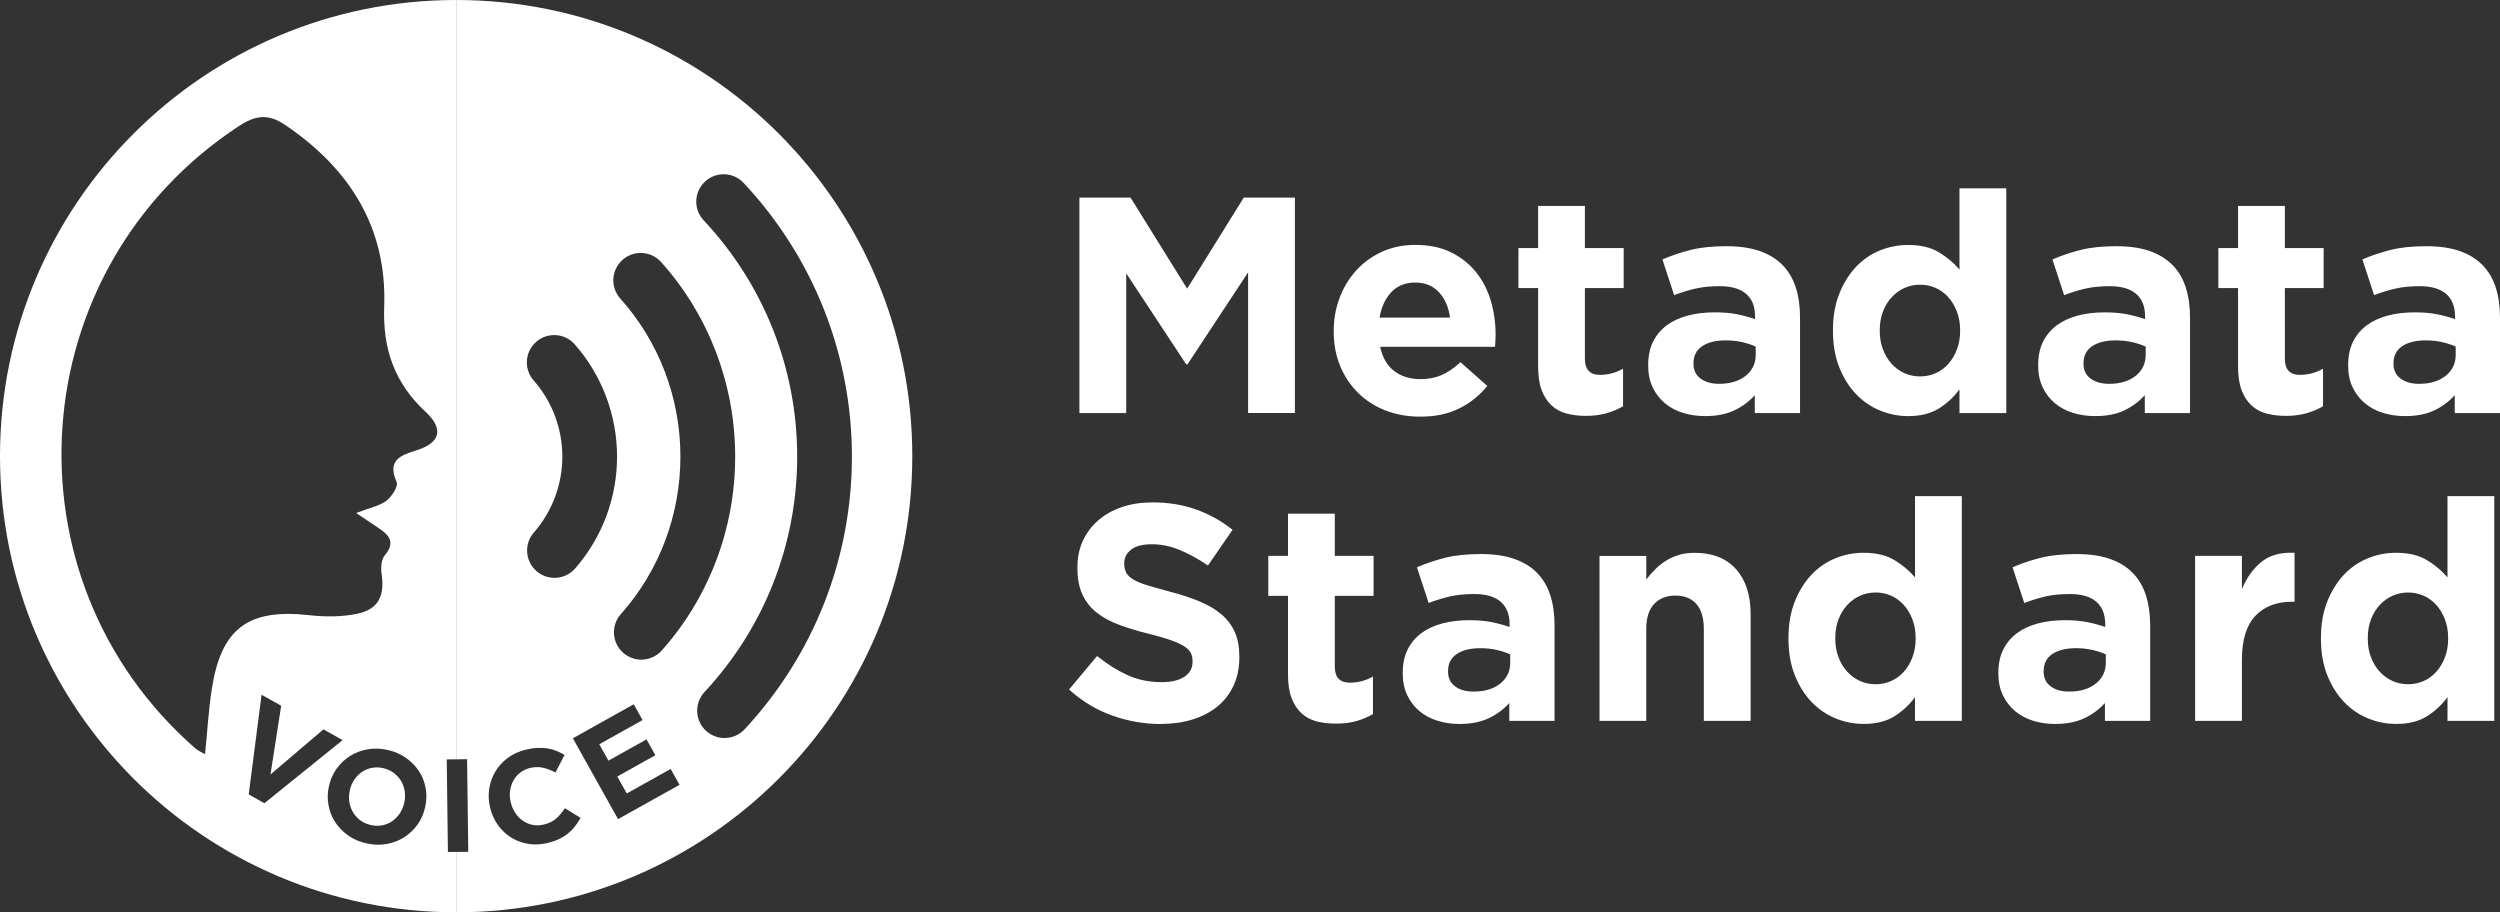 <?xml version="1.0" encoding="utf-8"?>
<!-- Generator: Adobe Illustrator 24.1.0, SVG Export Plug-In . SVG Version: 6.00 Build 0)  -->
<svg version="1.1" id="Layer_1" xmlns="http://www.w3.org/2000/svg" xmlns:xlink="http://www.w3.org/1999/xlink" x="0px" y="0px"
	 viewBox="0 0 720 262.74" style="enable-background:new 0 0 720 262.74;" xml:space="preserve">
<rect x="0" y="0" width="720" height="262.74" fill="#333333" stroke="none"/>
<style type="text/css">
	.st0{fill:#FFFFFF;}
</style>
<g>
	<path class="st0" d="M343.44,207.21c2.77-0.86,5.15-2.1,7.15-3.72c2-1.62,3.55-3.63,4.67-6.03c1.12-2.39,1.67-5.13,1.67-8.2v-0.18
		c0-2.72-0.43-5.05-1.29-7c-0.86-1.95-2.13-3.65-3.82-5.1c-1.69-1.45-3.76-2.69-6.22-3.72c-2.46-1.03-5.26-1.96-8.4-2.79
		c-2.67-0.71-4.88-1.33-6.62-1.86c-1.75-0.53-3.13-1.09-4.13-1.68c-1.01-0.59-1.7-1.26-2.09-1.99c-0.39-0.74-0.58-1.61-0.58-2.61
		v-0.18c0-1.54,0.67-2.82,1.99-3.86c1.33-1.03,3.32-1.55,5.98-1.55c2.66,0,5.32,0.55,7.98,1.64c2.66,1.09,5.38,2.59,8.16,4.48
		l7.09-10.28c-3.19-2.54-6.69-4.49-10.51-5.85c-3.81-1.36-7.99-2.04-12.54-2.04c-3.19,0-6.11,0.44-8.76,1.33
		c-2.65,0.89-4.93,2.16-6.84,3.81c-1.91,1.65-3.39,3.62-4.45,5.89c-1.06,2.28-1.58,4.83-1.58,7.67v0.18c0,3.07,0.49,5.64,1.47,7.71
		c0.98,2.07,2.35,3.8,4.13,5.19c1.78,1.39,3.94,2.56,6.49,3.5c2.55,0.95,5.39,1.8,8.53,2.57c2.61,0.65,4.72,1.27,6.36,1.86
		c1.63,0.59,2.9,1.18,3.82,1.77c0.92,0.59,1.54,1.23,1.87,1.91c0.33,0.68,0.49,1.46,0.49,2.35v0.18c0,1.83-0.78,3.27-2.35,4.3
		c-1.57,1.03-3.77,1.55-6.61,1.55c-3.55,0-6.81-0.68-9.8-2.04c-2.99-1.36-5.9-3.19-8.73-5.5l-8.07,9.66
		c3.72,3.37,7.86,5.87,12.41,7.49c4.55,1.62,9.19,2.44,13.92,2.44C337.61,208.5,340.67,208.07,343.44,207.21L343.44,207.21z
		 M390.71,207.65c1.71-0.5,3.28-1.17,4.7-1.99v-10.82c-2.07,1.18-4.29,1.77-6.65,1.77c-2.9,0-4.34-1.54-4.34-4.63v-20.37h11.17
		v-11.52h-11.17v-12.15h-13.48v12.15h-5.67v11.52h5.67v22.52c0,2.78,0.34,5.07,1.02,6.87c0.68,1.8,1.63,3.27,2.84,4.39
		c1.21,1.12,2.66,1.91,4.34,2.35c1.68,0.44,3.56,0.66,5.63,0.66C387.01,208.41,388.99,208.16,390.71,207.65L390.71,207.65z
		 M419.08,197.68c-1.36-1-2.04-2.42-2.04-4.25v-0.18c0-2.13,0.83-3.75,2.48-4.88c1.65-1.12,3.93-1.69,6.83-1.69
		c1.65,0,3.21,0.16,4.65,0.49c1.45,0.32,2.76,0.75,3.95,1.28v2.39c0,2.48-0.96,4.49-2.88,6.03c-1.92,1.54-4.48,2.3-7.67,2.3
		C422.21,199.19,420.44,198.69,419.08,197.68L419.08,197.68z M428.74,206.86c2.3-1.09,4.28-2.55,5.94-4.39v5.14h13.03v-27.57
		c0-3.19-0.41-6.07-1.24-8.64c-0.83-2.57-2.13-4.74-3.9-6.52c-1.72-1.71-3.89-3.03-6.52-3.94c-2.63-0.92-5.81-1.37-9.53-1.37
		c-4.02,0-7.45,0.35-10.28,1.06c-2.84,0.71-5.56,1.63-8.16,2.75l3.37,10.28c2.19-0.83,4.27-1.46,6.25-1.91
		c1.98-0.44,4.27-0.67,6.87-0.67c3.37,0,5.91,0.74,7.62,2.22c1.71,1.48,2.57,3.63,2.57,6.47v0.8c-1.71-0.59-3.47-1.06-5.27-1.42
		c-1.8-0.36-3.91-0.53-6.34-0.53c-2.84,0-5.42,0.31-7.76,0.93c-2.34,0.62-4.34,1.55-6.03,2.79c-1.68,1.24-3,2.81-3.95,4.7
		c-0.95,1.89-1.42,4.14-1.42,6.74v0.18c0,2.36,0.43,4.45,1.29,6.25c0.86,1.8,2.02,3.32,3.5,4.57c1.48,1.24,3.21,2.17,5.19,2.79
		c1.98,0.62,4.09,0.93,6.34,0.93C423.63,208.5,426.43,207.95,428.74,206.86L428.74,206.86z M460.65,207.61h13.47v-26.44
		c0-3.18,0.75-5.59,2.26-7.21c1.51-1.62,3.56-2.43,6.16-2.43c2.6,0,4.61,0.81,6.03,2.43c1.42,1.62,2.13,4.02,2.13,7.21v26.44h13.48
		v-30.76c0-5.5-1.41-9.81-4.21-12.94c-2.81-3.13-6.78-4.7-11.92-4.7c-1.71,0-3.25,0.21-4.61,0.63c-1.36,0.42-2.6,0.98-3.72,1.7
		c-1.12,0.71-2.14,1.53-3.06,2.46c-0.92,0.92-1.76,1.89-2.53,2.9v-6.79h-13.47V207.61L460.65,207.61z M535.7,196.13
		c-1.39-0.62-2.61-1.51-3.68-2.66c-1.06-1.15-1.91-2.54-2.53-4.17c-0.62-1.62-0.93-3.41-0.93-5.36v-0.18c0-2.01,0.31-3.81,0.93-5.41
		c0.62-1.6,1.46-2.97,2.53-4.12c1.06-1.15,2.29-2.04,3.68-2.66c1.39-0.62,2.88-0.93,4.48-0.93c1.6,0,3.09,0.31,4.48,0.93
		c1.39,0.62,2.6,1.51,3.64,2.66c1.03,1.15,1.86,2.54,2.48,4.17c0.62,1.63,0.93,3.41,0.93,5.36v0.18c0,1.95-0.31,3.74-0.93,5.36
		c-0.62,1.63-1.45,3.01-2.48,4.17c-1.04,1.15-2.25,2.04-3.64,2.66c-1.39,0.62-2.88,0.93-4.48,0.93
		C538.58,197.06,537.08,196.75,535.7,196.13L535.7,196.13z M545.54,206.32c2.33-1.45,4.33-3.29,5.98-5.54v6.83H565v-64.72h-13.47
		v23.4c-1.6-1.89-3.56-3.55-5.9-4.96c-2.34-1.42-5.31-2.13-8.91-2.13c-2.84,0-5.56,0.53-8.16,1.6c-2.6,1.06-4.89,2.65-6.87,4.74
		c-1.98,2.1-3.58,4.67-4.79,7.71c-1.21,3.05-1.82,6.55-1.82,10.51v0.18c0,3.96,0.61,7.46,1.82,10.51c1.21,3.04,2.82,5.62,4.83,7.71
		c2.01,2.1,4.31,3.68,6.92,4.74c2.6,1.06,5.29,1.59,8.07,1.59C540.26,208.5,543.2,207.77,545.54,206.32L545.54,206.32z
		 M590.61,197.68c-1.36-1-2.04-2.42-2.04-4.25v-0.18c0-2.13,0.83-3.75,2.48-4.88c1.65-1.12,3.93-1.69,6.83-1.69
		c1.65,0,3.21,0.16,4.66,0.49c1.45,0.32,2.76,0.75,3.94,1.28v2.39c0,2.48-0.96,4.49-2.88,6.03c-1.92,1.54-4.48,2.3-7.67,2.3
		C593.75,199.19,591.97,198.69,590.61,197.68L590.61,197.68z M600.28,206.86c2.3-1.09,4.28-2.55,5.94-4.39v5.14h13.03v-27.57
		c0-3.19-0.42-6.07-1.24-8.64c-0.83-2.57-2.13-4.74-3.9-6.52c-1.71-1.71-3.89-3.03-6.52-3.94c-2.63-0.92-5.81-1.37-9.53-1.37
		c-4.02,0-7.45,0.35-10.28,1.06c-2.84,0.71-5.56,1.63-8.16,2.75l3.37,10.28c2.19-0.83,4.27-1.46,6.25-1.91
		c1.98-0.44,4.27-0.67,6.87-0.67c3.37,0,5.91,0.74,7.62,2.22c1.71,1.48,2.57,3.63,2.57,6.47v0.8c-1.71-0.59-3.47-1.06-5.27-1.42
		c-1.8-0.36-3.92-0.53-6.34-0.53c-2.84,0-5.42,0.31-7.76,0.93c-2.34,0.62-4.34,1.55-6.03,2.79c-1.68,1.24-3,2.81-3.95,4.7
		c-0.95,1.89-1.42,4.14-1.42,6.74v0.18c0,2.36,0.43,4.45,1.29,6.25c0.86,1.8,2.02,3.32,3.5,4.57c1.48,1.24,3.21,2.17,5.19,2.79
		c1.98,0.62,4.09,0.93,6.34,0.93C595.16,208.5,597.97,207.95,600.28,206.86L600.28,206.86z M632.19,207.61h13.48v-17.55
		c0-5.73,1.29-9.96,3.86-12.68c2.57-2.72,6.1-4.08,10.59-4.08h0.71v-14.1c-4.02-0.18-7.21,0.71-9.58,2.66
		c-2.36,1.95-4.23,4.55-5.58,7.8v-9.57h-13.48V207.61L632.19,207.61z M689.06,196.13c-1.39-0.62-2.61-1.51-3.68-2.66
		c-1.06-1.15-1.91-2.54-2.53-4.17c-0.62-1.62-0.93-3.41-0.93-5.36v-0.18c0-2.01,0.31-3.81,0.93-5.41c0.62-1.6,1.46-2.97,2.53-4.12
		c1.06-1.15,2.29-2.04,3.68-2.66c1.39-0.62,2.88-0.93,4.48-0.93c1.6,0,3.09,0.31,4.48,0.93c1.39,0.62,2.6,1.51,3.64,2.66
		c1.03,1.15,1.86,2.54,2.48,4.17c0.62,1.63,0.93,3.41,0.93,5.36v0.18c0,1.95-0.31,3.74-0.93,5.36c-0.62,1.63-1.45,3.01-2.48,4.17
		c-1.04,1.15-2.25,2.04-3.64,2.66c-1.39,0.62-2.88,0.93-4.48,0.93C691.94,197.06,690.45,196.75,689.06,196.13L689.06,196.13z
		 M698.9,206.32c2.33-1.45,4.33-3.29,5.98-5.54v6.83h13.47v-64.72h-13.47v23.4c-1.6-1.89-3.56-3.55-5.9-4.96
		c-2.33-1.42-5.3-2.13-8.91-2.13c-2.84,0-5.56,0.53-8.16,1.6c-2.6,1.06-4.89,2.65-6.87,4.74c-1.98,2.1-3.58,4.67-4.79,7.71
		c-1.21,3.05-1.82,6.55-1.82,10.51v0.18c0,3.96,0.6,7.46,1.82,10.51c1.21,3.04,2.82,5.62,4.83,7.71c2.01,2.1,4.31,3.68,6.91,4.74
		c2.6,1.06,5.29,1.59,8.07,1.59C693.63,208.5,696.57,207.77,698.9,206.32L698.9,206.32z"/>
	<path class="st0" d="M310.88,118.96h13.47V78.71l17.29,26.24h0.35l17.46-26.51v40.51h13.48V56.9h-14.72l-16.31,26.24L325.59,56.9
		h-14.72V118.96L310.88,118.96z M397.31,91.48c0.53-3.07,1.67-5.52,3.41-7.36c1.74-1.83,4.03-2.75,6.87-2.75
		c2.84,0,5.11,0.93,6.83,2.79c1.71,1.86,2.78,4.3,3.19,7.31H397.31L397.31,91.48z M420.18,117.67c3.19-1.56,5.91-3.74,8.16-6.52
		l-7.71-6.83c-1.89,1.71-3.72,2.96-5.5,3.72c-1.77,0.77-3.78,1.15-6.03,1.15c-3.01,0-5.54-0.78-7.58-2.35
		c-2.04-1.56-3.38-3.88-4.03-6.96h33.07c0.06-0.65,0.1-1.27,0.13-1.86c0.03-0.59,0.04-1.15,0.04-1.68c0-3.37-0.46-6.6-1.37-9.71
		c-0.92-3.1-2.34-5.85-4.26-8.25c-1.92-2.39-4.33-4.3-7.22-5.72c-2.9-1.42-6.32-2.13-10.28-2.13c-3.49,0-6.66,0.65-9.53,1.95
		c-2.87,1.3-5.34,3.07-7.4,5.32c-2.07,2.25-3.68,4.88-4.83,7.89c-1.15,3.01-1.73,6.21-1.73,9.57v0.18c0,3.67,0.62,6.99,1.86,9.97
		c1.24,2.99,2.97,5.57,5.19,7.76c2.22,2.19,4.85,3.87,7.89,5.05c3.04,1.18,6.34,1.77,9.89,1.77
		C413.24,120.02,416.99,119.24,420.18,117.67L420.18,117.67z M462.74,119c1.71-0.5,3.28-1.17,4.7-1.99v-10.82
		c-2.07,1.18-4.29,1.77-6.65,1.77c-2.9,0-4.34-1.54-4.34-4.63V82.97h11.17V71.44h-11.17V59.3h-13.47v12.15h-5.67v11.52h5.67v22.52
		c0,2.78,0.34,5.07,1.02,6.87c0.68,1.8,1.63,3.27,2.84,4.39c1.21,1.12,2.66,1.91,4.34,2.35c1.68,0.44,3.56,0.67,5.63,0.67
		C459.04,119.76,461.02,119.5,462.74,119L462.74,119z M489.77,109.03c-1.36-1-2.04-2.42-2.04-4.26v-0.18c0-2.13,0.83-3.75,2.48-4.88
		c1.65-1.12,3.93-1.68,6.83-1.68c1.65,0,3.21,0.16,4.65,0.49c1.45,0.33,2.76,0.75,3.95,1.29v2.39c0,2.48-0.96,4.49-2.88,6.03
		c-1.92,1.54-4.48,2.31-7.67,2.31C492.91,110.54,491.13,110.04,489.77,109.03L489.77,109.03z M499.44,118.21
		c2.3-1.09,4.29-2.56,5.94-4.39v5.14h13.03V91.39c0-3.19-0.41-6.07-1.24-8.64c-0.83-2.57-2.13-4.74-3.9-6.52
		c-1.72-1.71-3.89-3.03-6.52-3.95c-2.63-0.91-5.81-1.37-9.53-1.37c-4.02,0-7.45,0.35-10.28,1.06c-2.84,0.71-5.56,1.63-8.16,2.75
		l3.37,10.28c2.19-0.83,4.27-1.46,6.25-1.91c1.98-0.44,4.27-0.67,6.87-0.67c3.37,0,5.91,0.74,7.62,2.22
		c1.71,1.48,2.57,3.63,2.57,6.47v0.8c-1.72-0.59-3.47-1.06-5.28-1.42c-1.8-0.35-3.92-0.53-6.34-0.53c-2.84,0-5.42,0.31-7.76,0.93
		c-2.33,0.62-4.34,1.55-6.03,2.79c-1.68,1.24-3,2.81-3.95,4.7c-0.95,1.89-1.42,4.14-1.42,6.74v0.18c0,2.36,0.43,4.45,1.29,6.25
		c0.86,1.8,2.02,3.32,3.5,4.56c1.48,1.24,3.2,2.17,5.19,2.79c1.98,0.62,4.09,0.93,6.34,0.93
		C494.33,119.85,497.13,119.3,499.44,118.21L499.44,118.21z M548.51,107.48c-1.39-0.62-2.62-1.51-3.68-2.66
		c-1.06-1.15-1.91-2.54-2.53-4.17c-0.62-1.62-0.93-3.41-0.93-5.36v-0.18c0-2.01,0.31-3.81,0.93-5.41c0.62-1.6,1.46-2.97,2.53-4.12
		c1.06-1.15,2.29-2.04,3.68-2.66c1.39-0.62,2.88-0.93,4.48-0.93c1.6,0,3.09,0.31,4.48,0.93c1.39,0.62,2.6,1.51,3.64,2.66
		c1.03,1.15,1.86,2.54,2.48,4.17c0.62,1.63,0.93,3.41,0.93,5.36v0.18c0,1.95-0.31,3.74-0.93,5.36c-0.62,1.63-1.45,3.01-2.48,4.17
		c-1.03,1.15-2.25,2.04-3.64,2.66c-1.39,0.62-2.88,0.93-4.48,0.93C551.39,108.41,549.89,108.1,548.51,107.48L548.51,107.48z
		 M558.35,117.67c2.33-1.45,4.33-3.29,5.98-5.54v6.83h13.48V54.24h-13.48v23.4c-1.6-1.89-3.56-3.55-5.89-4.96
		c-2.34-1.42-5.31-2.13-8.91-2.13c-2.84,0-5.56,0.53-8.16,1.6c-2.6,1.06-4.89,2.65-6.87,4.74c-1.98,2.1-3.58,4.67-4.79,7.71
		c-1.21,3.04-1.82,6.55-1.82,10.5v0.18c0,3.96,0.61,7.46,1.82,10.51c1.21,3.04,2.82,5.61,4.83,7.71c2.01,2.1,4.31,3.68,6.91,4.74
		c2.6,1.06,5.29,1.6,8.07,1.6C553.07,119.85,556.01,119.12,558.35,117.67L558.35,117.67z M602.09,109.03
		c-1.36-1-2.04-2.42-2.04-4.26v-0.18c0-2.13,0.83-3.75,2.48-4.88c1.65-1.12,3.93-1.68,6.83-1.68c1.65,0,3.2,0.16,4.65,0.49
		c1.45,0.33,2.76,0.75,3.95,1.29v2.39c0,2.48-0.96,4.49-2.88,6.03c-1.92,1.54-4.48,2.31-7.67,2.31
		C605.23,110.54,603.45,110.04,602.09,109.03L602.09,109.03z M611.76,118.21c2.3-1.09,4.28-2.56,5.94-4.39v5.14h13.03V91.39
		c0-3.19-0.41-6.07-1.24-8.64c-0.83-2.57-2.13-4.74-3.9-6.52c-1.72-1.71-3.89-3.03-6.52-3.95c-2.63-0.91-5.81-1.37-9.53-1.37
		c-4.02,0-7.45,0.35-10.28,1.06c-2.84,0.71-5.56,1.63-8.16,2.75l3.37,10.28c2.19-0.83,4.27-1.46,6.25-1.91
		c1.98-0.44,4.27-0.67,6.87-0.67c3.37,0,5.91,0.74,7.62,2.22c1.71,1.48,2.57,3.63,2.57,6.47v0.8c-1.71-0.59-3.47-1.06-5.28-1.42
		c-1.8-0.35-3.92-0.53-6.34-0.53c-2.84,0-5.42,0.31-7.76,0.93c-2.33,0.62-4.34,1.55-6.03,2.79c-1.68,1.24-3,2.81-3.95,4.7
		c-0.95,1.89-1.42,4.14-1.42,6.74v0.18c0,2.36,0.43,4.45,1.29,6.25c0.86,1.8,2.02,3.32,3.5,4.56c1.48,1.24,3.21,2.17,5.19,2.79
		c1.98,0.62,4.09,0.93,6.34,0.93C606.65,119.85,609.45,119.3,611.76,118.21L611.76,118.21z M664.33,119c1.71-0.5,3.28-1.17,4.7-1.99
		v-10.82c-2.07,1.18-4.29,1.77-6.65,1.77c-2.9,0-4.34-1.54-4.34-4.63V82.97h11.17V71.44h-11.17V59.3h-13.48v12.15h-5.67v11.52h5.67
		v22.52c0,2.78,0.34,5.07,1.02,6.87c0.68,1.8,1.62,3.27,2.84,4.39c1.21,1.12,2.66,1.91,4.34,2.35c1.68,0.44,3.56,0.67,5.63,0.67
		C660.63,119.76,662.61,119.5,664.33,119L664.33,119z M691.37,109.03c-1.36-1-2.04-2.42-2.04-4.26v-0.18c0-2.13,0.83-3.75,2.48-4.88
		c1.65-1.12,3.93-1.68,6.83-1.68c1.65,0,3.21,0.16,4.65,0.49c1.45,0.33,2.76,0.75,3.95,1.29v2.39c0,2.48-0.96,4.49-2.88,6.03
		c-1.92,1.54-4.48,2.31-7.67,2.31C694.5,110.54,692.72,110.04,691.37,109.03L691.37,109.03z M701.03,118.21
		c2.3-1.09,4.28-2.56,5.94-4.39v5.14H720V91.39c0-3.19-0.41-6.07-1.24-8.64c-0.83-2.57-2.13-4.74-3.9-6.52
		c-1.71-1.71-3.89-3.03-6.52-3.95c-2.63-0.91-5.81-1.37-9.53-1.37c-4.02,0-7.45,0.35-10.28,1.06c-2.84,0.71-5.56,1.63-8.16,2.75
		l3.37,10.28c2.18-0.83,4.27-1.46,6.25-1.91c1.98-0.44,4.27-0.67,6.87-0.67c3.37,0,5.91,0.74,7.62,2.22
		c1.71,1.48,2.57,3.63,2.57,6.47v0.8c-1.71-0.59-3.47-1.06-5.28-1.42c-1.8-0.35-3.92-0.53-6.34-0.53c-2.84,0-5.42,0.31-7.76,0.93
		c-2.34,0.62-4.34,1.55-6.03,2.79c-1.68,1.24-3,2.81-3.95,4.7c-0.95,1.89-1.42,4.14-1.42,6.74v0.18c0,2.36,0.43,4.45,1.29,6.25
		c0.86,1.8,2.02,3.32,3.5,4.56c1.48,1.24,3.21,2.17,5.19,2.79c1.98,0.62,4.09,0.93,6.34,0.93
		C695.92,119.85,698.72,119.3,701.03,118.21L701.03,118.21z"/>
	<path class="st0" d="M262.74,131.37C262.74,58.82,203.93,0,131.37,0v218.69l3.15-0.04l0.34,26.67l-3.49,0.04v17.39
		C203.93,262.74,262.74,203.93,262.74,131.37L262.74,131.37z M178,235.91l-13.01-23.28l17.52-9.8l2.55,4.55l-12.47,6.97l2.64,4.72
		l10.97-6.13l2.55,4.56l-10.97,6.13l2.73,4.89l12.64-7.06l2.55,4.56L178,235.91L178,235.91z M151.4,215.91
		c1.21-0.29,2.34-0.47,3.38-0.51c1.05-0.05,2.02,0,2.92,0.15c0.9,0.15,1.75,0.38,2.57,0.71c0.81,0.33,1.58,0.71,2.32,1.16
		l-2.61,5.07c-1.24-0.67-2.44-1.13-3.61-1.39c-1.18-0.26-2.42-0.23-3.73,0.08c-1.09,0.26-2.04,0.72-2.86,1.37
		c-0.82,0.64-1.48,1.42-1.96,2.32c-0.49,0.9-0.79,1.89-0.93,2.95c-0.13,1.07-0.06,2.15,0.21,3.26l0.02,0.08
		c0.27,1.11,0.71,2.11,1.32,3.01c0.61,0.9,1.33,1.64,2.17,2.22c0.83,0.58,1.77,0.97,2.8,1.18c1.03,0.21,2.1,0.17,3.21-0.1
		c1.48-0.36,2.67-0.94,3.56-1.73c0.89-0.79,1.73-1.78,2.51-2.97l4.52,2.78c-0.49,0.88-1.03,1.69-1.6,2.43
		c-0.58,0.74-1.24,1.42-1.99,2.04c-0.75,0.62-1.61,1.15-2.57,1.61c-0.96,0.46-2.07,0.84-3.33,1.15c-1.9,0.46-3.75,0.55-5.55,0.26
		s-3.43-0.89-4.91-1.8c-1.48-0.91-2.75-2.1-3.81-3.56c-1.06-1.47-1.82-3.12-2.27-4.97l-0.02-0.08c-0.45-1.85-0.54-3.66-0.27-5.44
		c0.27-1.78,0.85-3.42,1.74-4.93c0.89-1.51,2.07-2.82,3.55-3.93C147.66,217.2,149.4,216.4,151.4,215.91L151.4,215.91z M165.53,99.18
		c7.85,8.93,12.18,20.41,12.18,32.33c0,11.87-4.29,23.31-12.08,32.22c-1.56,1.78-3.74,2.69-5.94,2.69c-1.84,0-3.69-0.64-5.19-1.95
		c-3.28-2.87-3.61-7.85-0.74-11.12c5.28-6.04,8.19-13.79,8.19-21.85c0-8.09-2.93-15.87-8.25-21.92c-2.88-3.27-2.56-8.25,0.71-11.12
		C157.68,95.59,162.66,95.91,165.53,99.18L165.53,99.18z M190.4,75.47c13.76,15.35,21.33,35.25,21.33,56.04
		c0,20.69-7.51,40.51-21.14,55.83c-1.56,1.75-3.72,2.64-5.89,2.64c-1.86,0-3.74-0.66-5.24-1.99c-3.25-2.9-3.54-7.88-0.65-11.13
		c11.06-12.43,17.15-28.53,17.15-45.35c0-16.9-6.15-33.07-17.31-45.52c-2.9-3.24-2.63-8.22,0.61-11.13
		C182.51,71.96,187.49,72.23,190.4,75.47L190.4,75.47z M245.35,131.51c0,29.23-10.98,57.12-30.91,78.53
		c-1.55,1.67-3.66,2.51-5.77,2.51c-1.92,0-3.85-0.7-5.37-2.11c-3.19-2.97-3.36-7.95-0.4-11.14c17.21-18.48,26.69-42.56,26.69-67.79
		c0-25.36-9.57-49.53-26.93-68.05c-2.98-3.18-2.82-8.16,0.36-11.14c3.18-2.98,8.16-2.82,11.14,0.36
		C234.27,74.13,245.35,102.13,245.35,131.51L245.35,131.51z"/>
	<path class="st0" d="M131.37,218.69V0C58.82,0,0,58.82,0,131.37c0,72.56,58.82,131.37,131.37,131.37v-17.39l-2.37,0.03l-0.34-26.67
		L131.37,218.69L131.37,218.69z M94.72,226.49l0.02-0.07c0.41-1.86,1.13-3.53,2.18-5c1.05-1.48,2.32-2.69,3.82-3.65
		s3.17-1.61,5.03-1.95s3.79-0.29,5.8,0.15c2.01,0.44,3.78,1.19,5.32,2.27c1.53,1.08,2.78,2.35,3.75,3.82
		c0.97,1.47,1.61,3.09,1.94,4.87c0.33,1.78,0.29,3.59-0.12,5.45l-0.02,0.08c-0.4,1.86-1.13,3.53-2.18,5
		c-1.05,1.48-2.32,2.69-3.82,3.65c-1.5,0.96-3.17,1.61-5.02,1.95c-1.85,0.34-3.79,0.29-5.8-0.15c-2.01-0.44-3.78-1.19-5.31-2.27
		c-1.53-1.07-2.78-2.35-3.75-3.82c-0.97-1.47-1.61-3.09-1.94-4.87C94.27,230.17,94.31,228.36,94.72,226.49L94.72,226.49z
		 M71.63,228.79l3.7-28.7l5.65,3.16l-3.08,19.8l15.25-12.99l5.52,3.09l-22.52,18.18L71.63,228.79L71.63,228.79z M119.72,129.77
		c-4.69,1.43-8.19,2.98-5.48,9.08c0.52,1.18-1.41,4.19-2.96,5.37c-1.95,1.49-4.68,1.97-8.71,3.52c2.98,2,4.71,3.17,6.45,4.33
		c3.08,2.05,4.93,4.15,1.79,7.87c-1.02,1.21-1.17,3.61-0.91,5.35c0.94,6.39-0.94,10.26-7.19,11.51c-4.37,0.88-9.08,0.88-13.54,0.38
		c-17.7-1.98-25.52,3.74-28.21,21.5c-0.91,5.99-1.25,12.07-1.9,18.52c-0.86-0.5-1.97-0.94-2.82-1.68
		C0,166.33,6.29,77.35,68.77,36.33c4.73-3.11,8.4-3.69,13.32-0.37c18.65,12.6,29.4,29.65,28.56,52.4
		c-0.45,12.3,3.03,21.99,11.95,30.28C127.96,123.63,126.76,127.63,119.72,129.77L119.72,129.77z M100.73,227.72
		c-0.24,1.12-0.28,2.21-0.11,3.29c0.17,1.08,0.53,2.06,1.07,2.96c0.54,0.9,1.25,1.67,2.11,2.31c0.86,0.64,1.87,1.09,3.04,1.34
		c1.14,0.25,2.24,0.27,3.3,0.06c1.06-0.21,2.01-0.62,2.86-1.21c0.84-0.6,1.56-1.34,2.16-2.24c0.6-0.9,1.02-1.9,1.26-3.02l0.02-0.08
		c0.24-1.12,0.28-2.21,0.11-3.29c-0.17-1.08-0.53-2.06-1.07-2.96c-0.54-0.9-1.25-1.67-2.13-2.32c-0.87-0.64-1.88-1.09-3.02-1.34
		c-1.17-0.26-2.27-0.27-3.32-0.06c-1.05,0.21-1.99,0.62-2.84,1.21c-0.85,0.6-1.57,1.34-2.17,2.24c-0.6,0.9-1.02,1.9-1.26,3.02
		L100.73,227.72L100.73,227.72z"/>
</g>
</svg>
